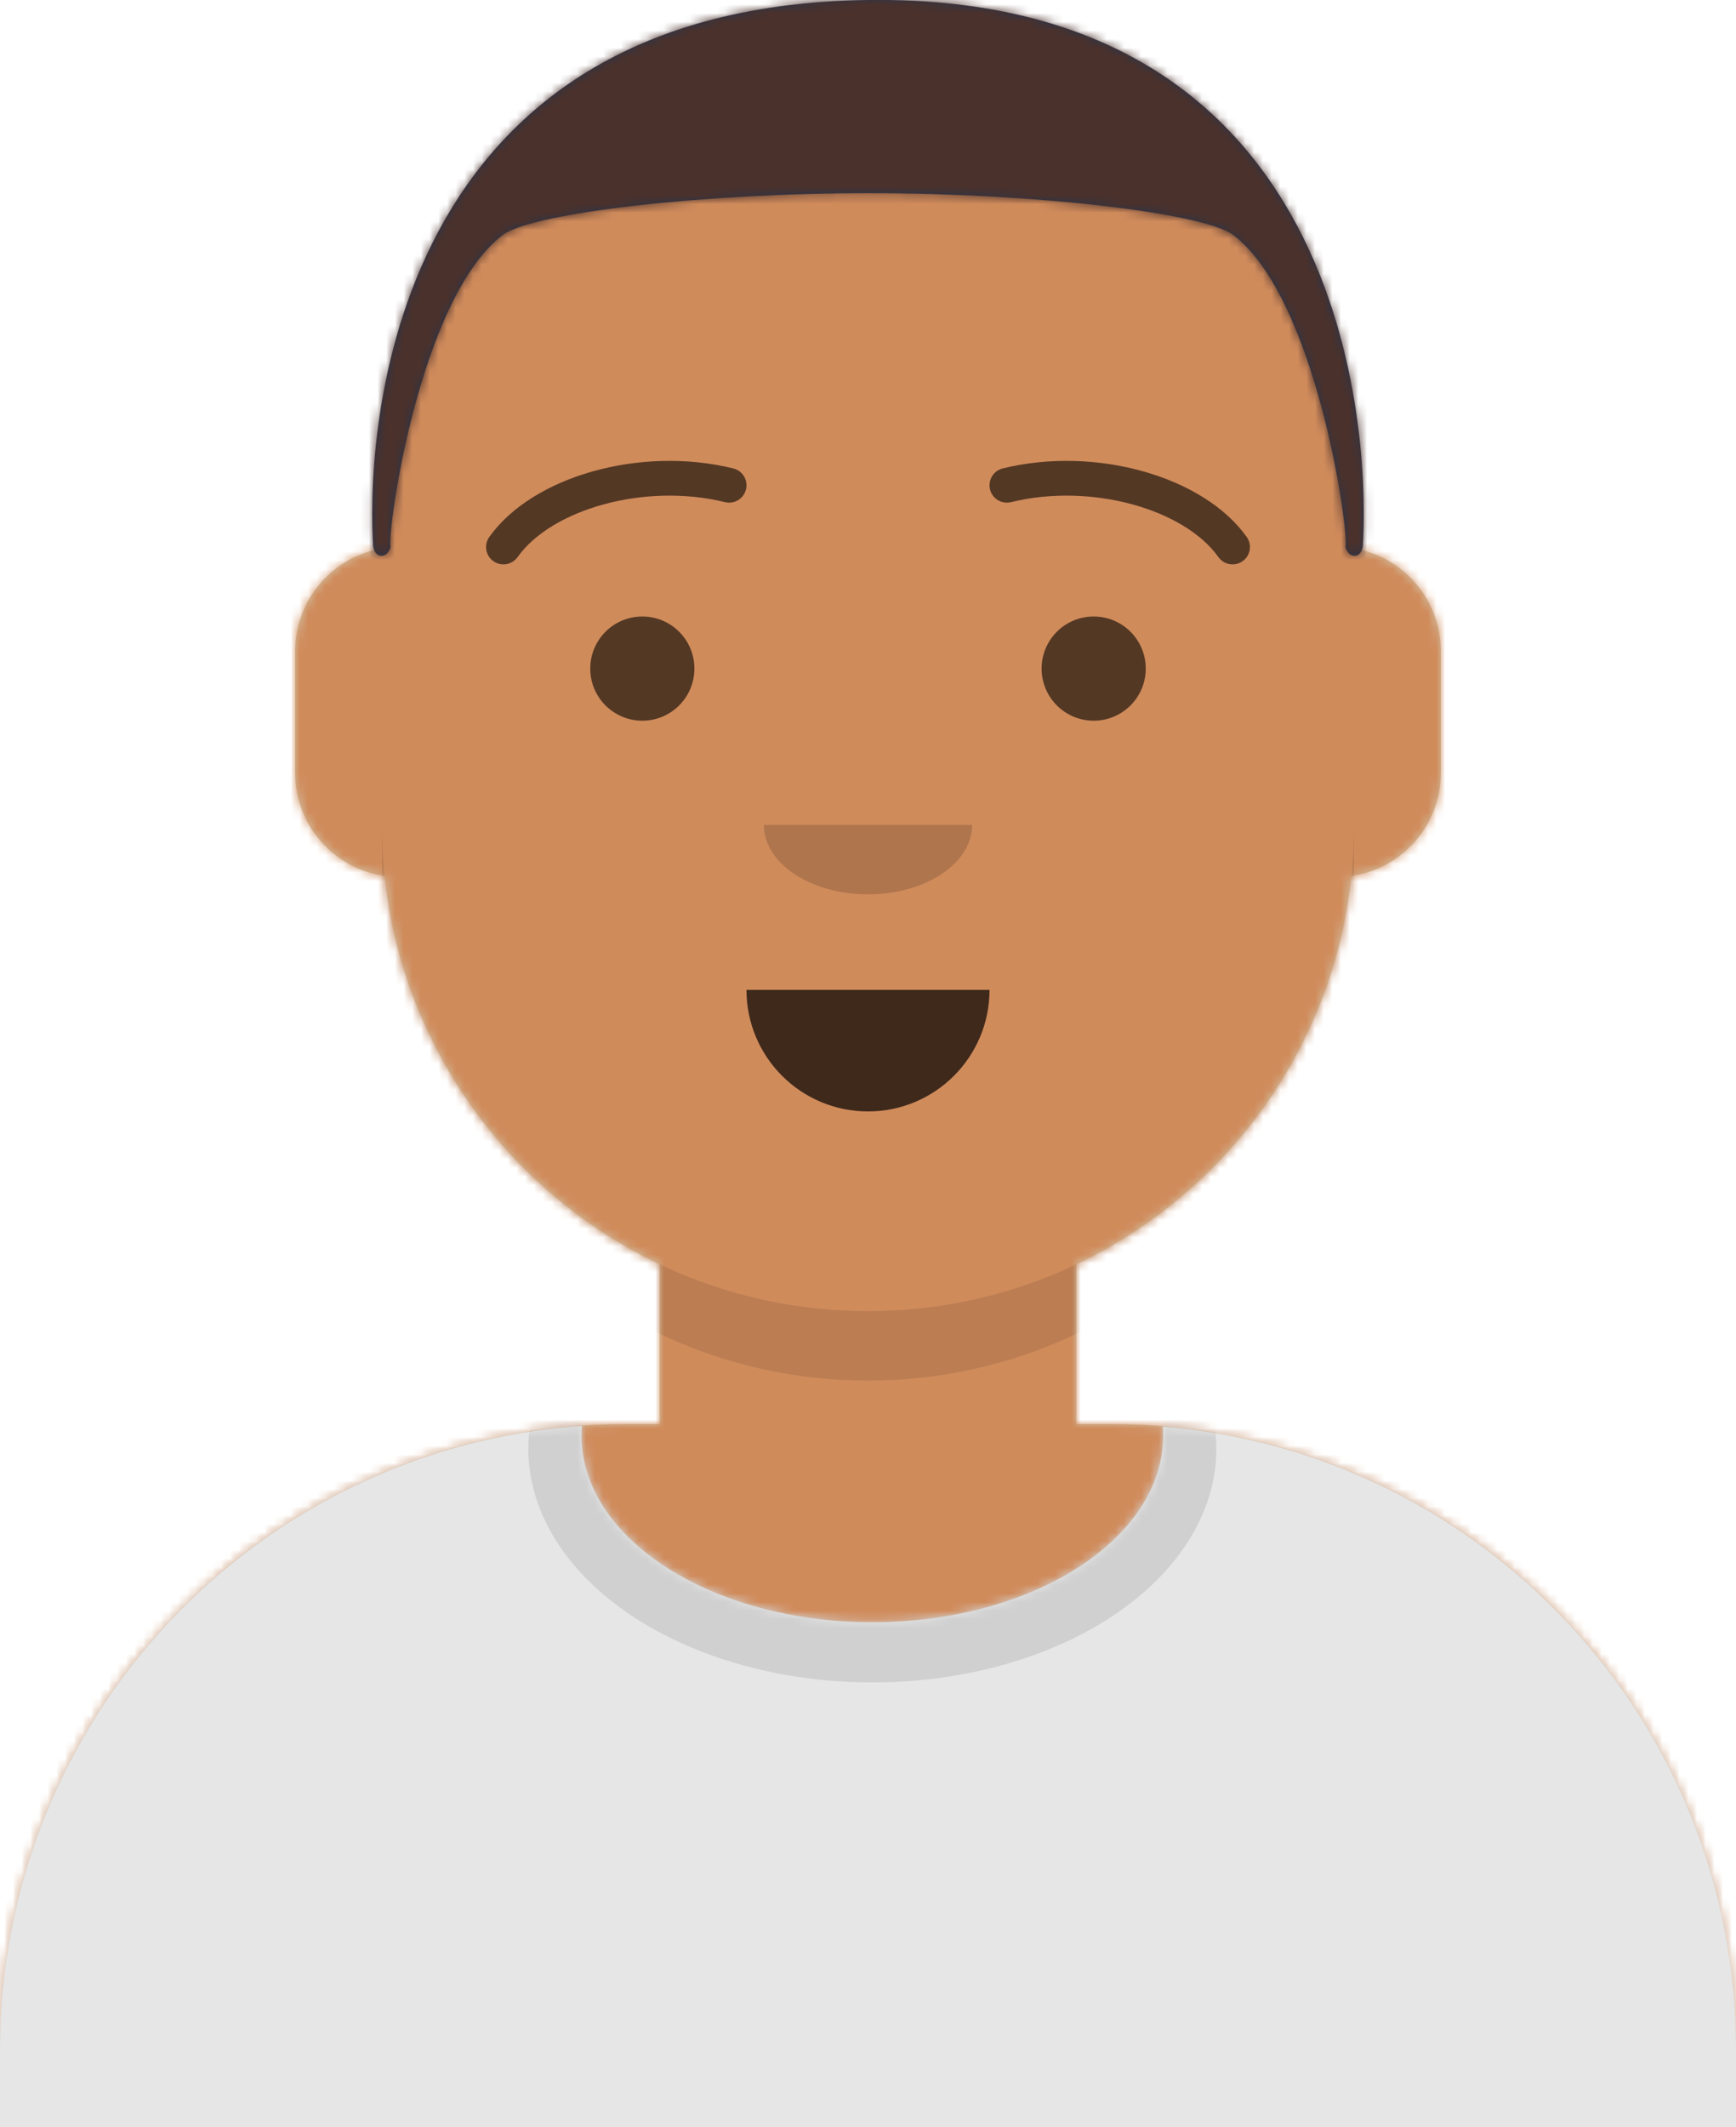 
<svg width="200px" height="245px" viewBox="0 0 200 245" version="1.1" xmlns="http://www.w3.org/2000/svg" xmlns:xlink="http://www.w3.org/1999/xlink">
    <!-- Generator: Sketch 50.2 (55047) - http://www.bohemiancoding.com/sketch -->
    <desc>Created with Sketch.</desc>
    <defs>
        <path d="M124,144.611 L124,163 L128,163 C167.765,163 200,195.235 200,235 L200,244 L0,244 L0,235 C-4.86974701e-15,195.235 32.235,163 72,163 L76,163 L76,144.611 C58.763,136.422 46.372,119.687 44.305,99.881 C38.48,99.058 34,94.052 34,88 L34,74 C34,68.054 38.325,63.118 44,62.166 L44,56 C44,25.072 69.072,5.68137151e-15 100,0 C130.928,-5.68137151e-15 156,25.072 156,56 L156,62.166 C161.675,63.118 166,68.054 166,74 L166,88 C166,94.052 161.52,99.058 155.695,99.881 C153.628,119.687 141.237,136.422 124,144.611 Z" id="path-1"></path>
        <path d="M165.96,29.295 C202.936,32.325 232,63.294 232,101.052 L232,110 L32,110 L32,101.052 C32,62.953 61.592,31.765 99.045,29.22 C99.015,29.593 99,29.969 99,30.348 C99,42.211 113.998,51.828 132.5,51.828 C151.002,51.828 166,42.211 166,30.348 C166,29.995 165.987,29.644 165.96,29.295 Z" id="path-3"></path>
        <rect id="path-5" x="0" y="0" width="264" height="280"></rect>
        <path d="M1,64 C1.347,65.488 2.673,65.223 3,64 C2.537,62.446 6.296,35.248 16,28 C19.618,25.483 39.008,23.232 58.313,23.246 C77.409,23.259 96.421,25.511 100,28 C109.704,35.248 113.463,62.446 113,64 C113.327,65.223 114.653,65.488 115,64 C115.719,53.702 115,0.274 58,1 C1,1.726 0.281,53.702 1,64 Z" id="path-7"></path>
    </defs>
    <g id="Changelog" stroke="none" stroke-width="1" fill="none" fill-rule="evenodd">
        <g transform="translate(-273, -1760)" id="Avataaar/Default">
            <g transform="translate(241, 1725)">
                <g id="Body" stroke-width="1" fill-rule="evenodd" transform="translate(32, 36)">
                    <mask id="mask-2" fill="white">
                        <use xlink:href="#path-1"></use>
                    </mask>
                    <use fill="#D0C6AC" xlink:href="#path-1"></use>
                    <g id="Skin/👶🏽-03-Brown" mask="url(#mask-2)" fill="#D08B5B">
                        <g transform="translate(-32, 0)" id="Color">
                            <rect x="0" y="0" width="264" height="244"></rect>
                        </g>
                    </g>
                    <path d="M156,94 L156,102 C156,132.928 130.928,158 100,158 C69.072,158 44,132.928 44,102 L44,94 C44,124.928 69.072,150 100,150 C130.928,150 156,124.928 156,94 Z" id="Neck-Shadow" fill-opacity="0.1" fill="#000000" mask="url(#mask-2)"></path>
                </g>
                <g id="Clothing/Shirt-Crew-Neck" transform="translate(0, 170)">
                    <mask id="mask-4" fill="white">
                        <use xlink:href="#path-3"></use>
                    </mask>
                    <use id="Clothes" fill="#E6E6E6" fill-rule="evenodd" xlink:href="#path-3"></use>
                    <g id="Color/Palette/Gray-01" mask="url(#mask-4)" fill="#E6E6E6" fill-rule="evenodd">
                        <rect id="🖍Color" x="0" y="0" width="264" height="110"></rect>
                    </g>
                    <g id="Shadowy" opacity="0.6" stroke-width="1" fill-rule="evenodd" mask="url(#mask-4)" fill="#000000" fill-opacity="0.16">
                        <g transform="translate(92, 4)" id="Hola-👋🏼">
                            <ellipse cx="40.5" cy="27.848" rx="39.635" ry="26.914"></ellipse>
                        </g>
                    </g>
                </g>
                <g id="Face" stroke-width="1" fill-rule="evenodd" transform="translate(76, 82)" fill="#000000">
                    <g id="Mouth/Default" transform="translate(2, 52)" fill-opacity="0.7">
                        <path d="M40,15 C40,22.732 46.268,29 54,29 C61.732,29 68,22.732 68,15" id="Mouth"></path>
                    </g>
                    <g id="Nose/Default" transform="translate(28, 40)" fill-opacity="0.16">
                        <path d="M16,8 C16,12.418 21.373,16 28,16 C34.627,16 40,12.418 40,8" id="Nose"></path>
                    </g>
                    <g id="Eyes/Default-😀" transform="translate(0, 8)" fill-opacity="0.6">
                        <circle id="Eye" cx="30" cy="22" r="6"></circle>
                        <circle id="Eye" cx="82" cy="22" r="6"></circle>
                    </g>
                    <g id="Eyebrow/Outline/Default" fill-opacity="0.6">
                        <g id="I-Browse" transform="translate(12, 6)">
                            <path d="M3.63,11.159 C7.545,5.65 18.278,2.561 27.523,4.831 C28.596,5.095 29.679,4.439 29.942,3.366 C30.206,2.293 29.55,1.21 28.477,0.947 C17.74,-1.69 5.312,1.887 0.37,8.841 C-0.27,9.742 -0.059,10.99 0.841,11.63 C1.742,12.27 2.99,12.059 3.63,11.159 Z" id="Eyebrow" fill-rule="nonzero"></path>
                            <path d="M61.63,11.159 C65.545,5.65 76.278,2.561 85.523,4.831 C86.596,5.095 87.679,4.439 87.942,3.366 C88.206,2.293 87.55,1.21 86.477,0.947 C75.74,-1.69 63.312,1.887 58.37,8.841 C57.73,9.742 57.941,10.99 58.841,11.63 C59.742,12.27 60.99,12.059 61.63,11.159 Z" id="Eyebrow" fill-rule="nonzero" transform="translate(73, 6.039) scale(-1, 1) translate(-73, -6.039) "></path>
                        </g>
                    </g>
                </g>
                <g id="Top" stroke-width="1" fill-rule="evenodd">
                    <mask id="mask-6" fill="white">
                        <use xlink:href="#path-5"></use>
                    </mask>
                    <g id="Mask"></g>
                    <g id="Top/Short-Hair/The-Caesar" mask="url(#mask-6)">
                        <g transform="translate(-1, 0)">
                            <g id="Facial-Hair/-Blank" transform="translate(49, 72)"></g>
                            <g id="Hair" stroke-width="1" fill-rule="evenodd" transform="translate(75, 34)">
                                <mask id="mask-8" fill="white">
                                    <use xlink:href="#path-7"></use>
                                </mask>
                                <use id="Caesar" fill="#28354B" xlink:href="#path-7"></use>
                                <g id="Color/Hair/Brown-Dark" mask="url(#mask-8)" fill="#4A312C">
                                    <g transform="translate(-74, -34)" id="Color">
                                        <rect x="0" y="0" width="264" height="280"></rect>
                                    </g>
                                </g>
                            </g>
                            <g id="Top/_Resources/Blank" transform="translate(62, 85)"></g>
                        </g>
                    </g>
                </g>
            </g>
        </g>
    </g>
</svg>
